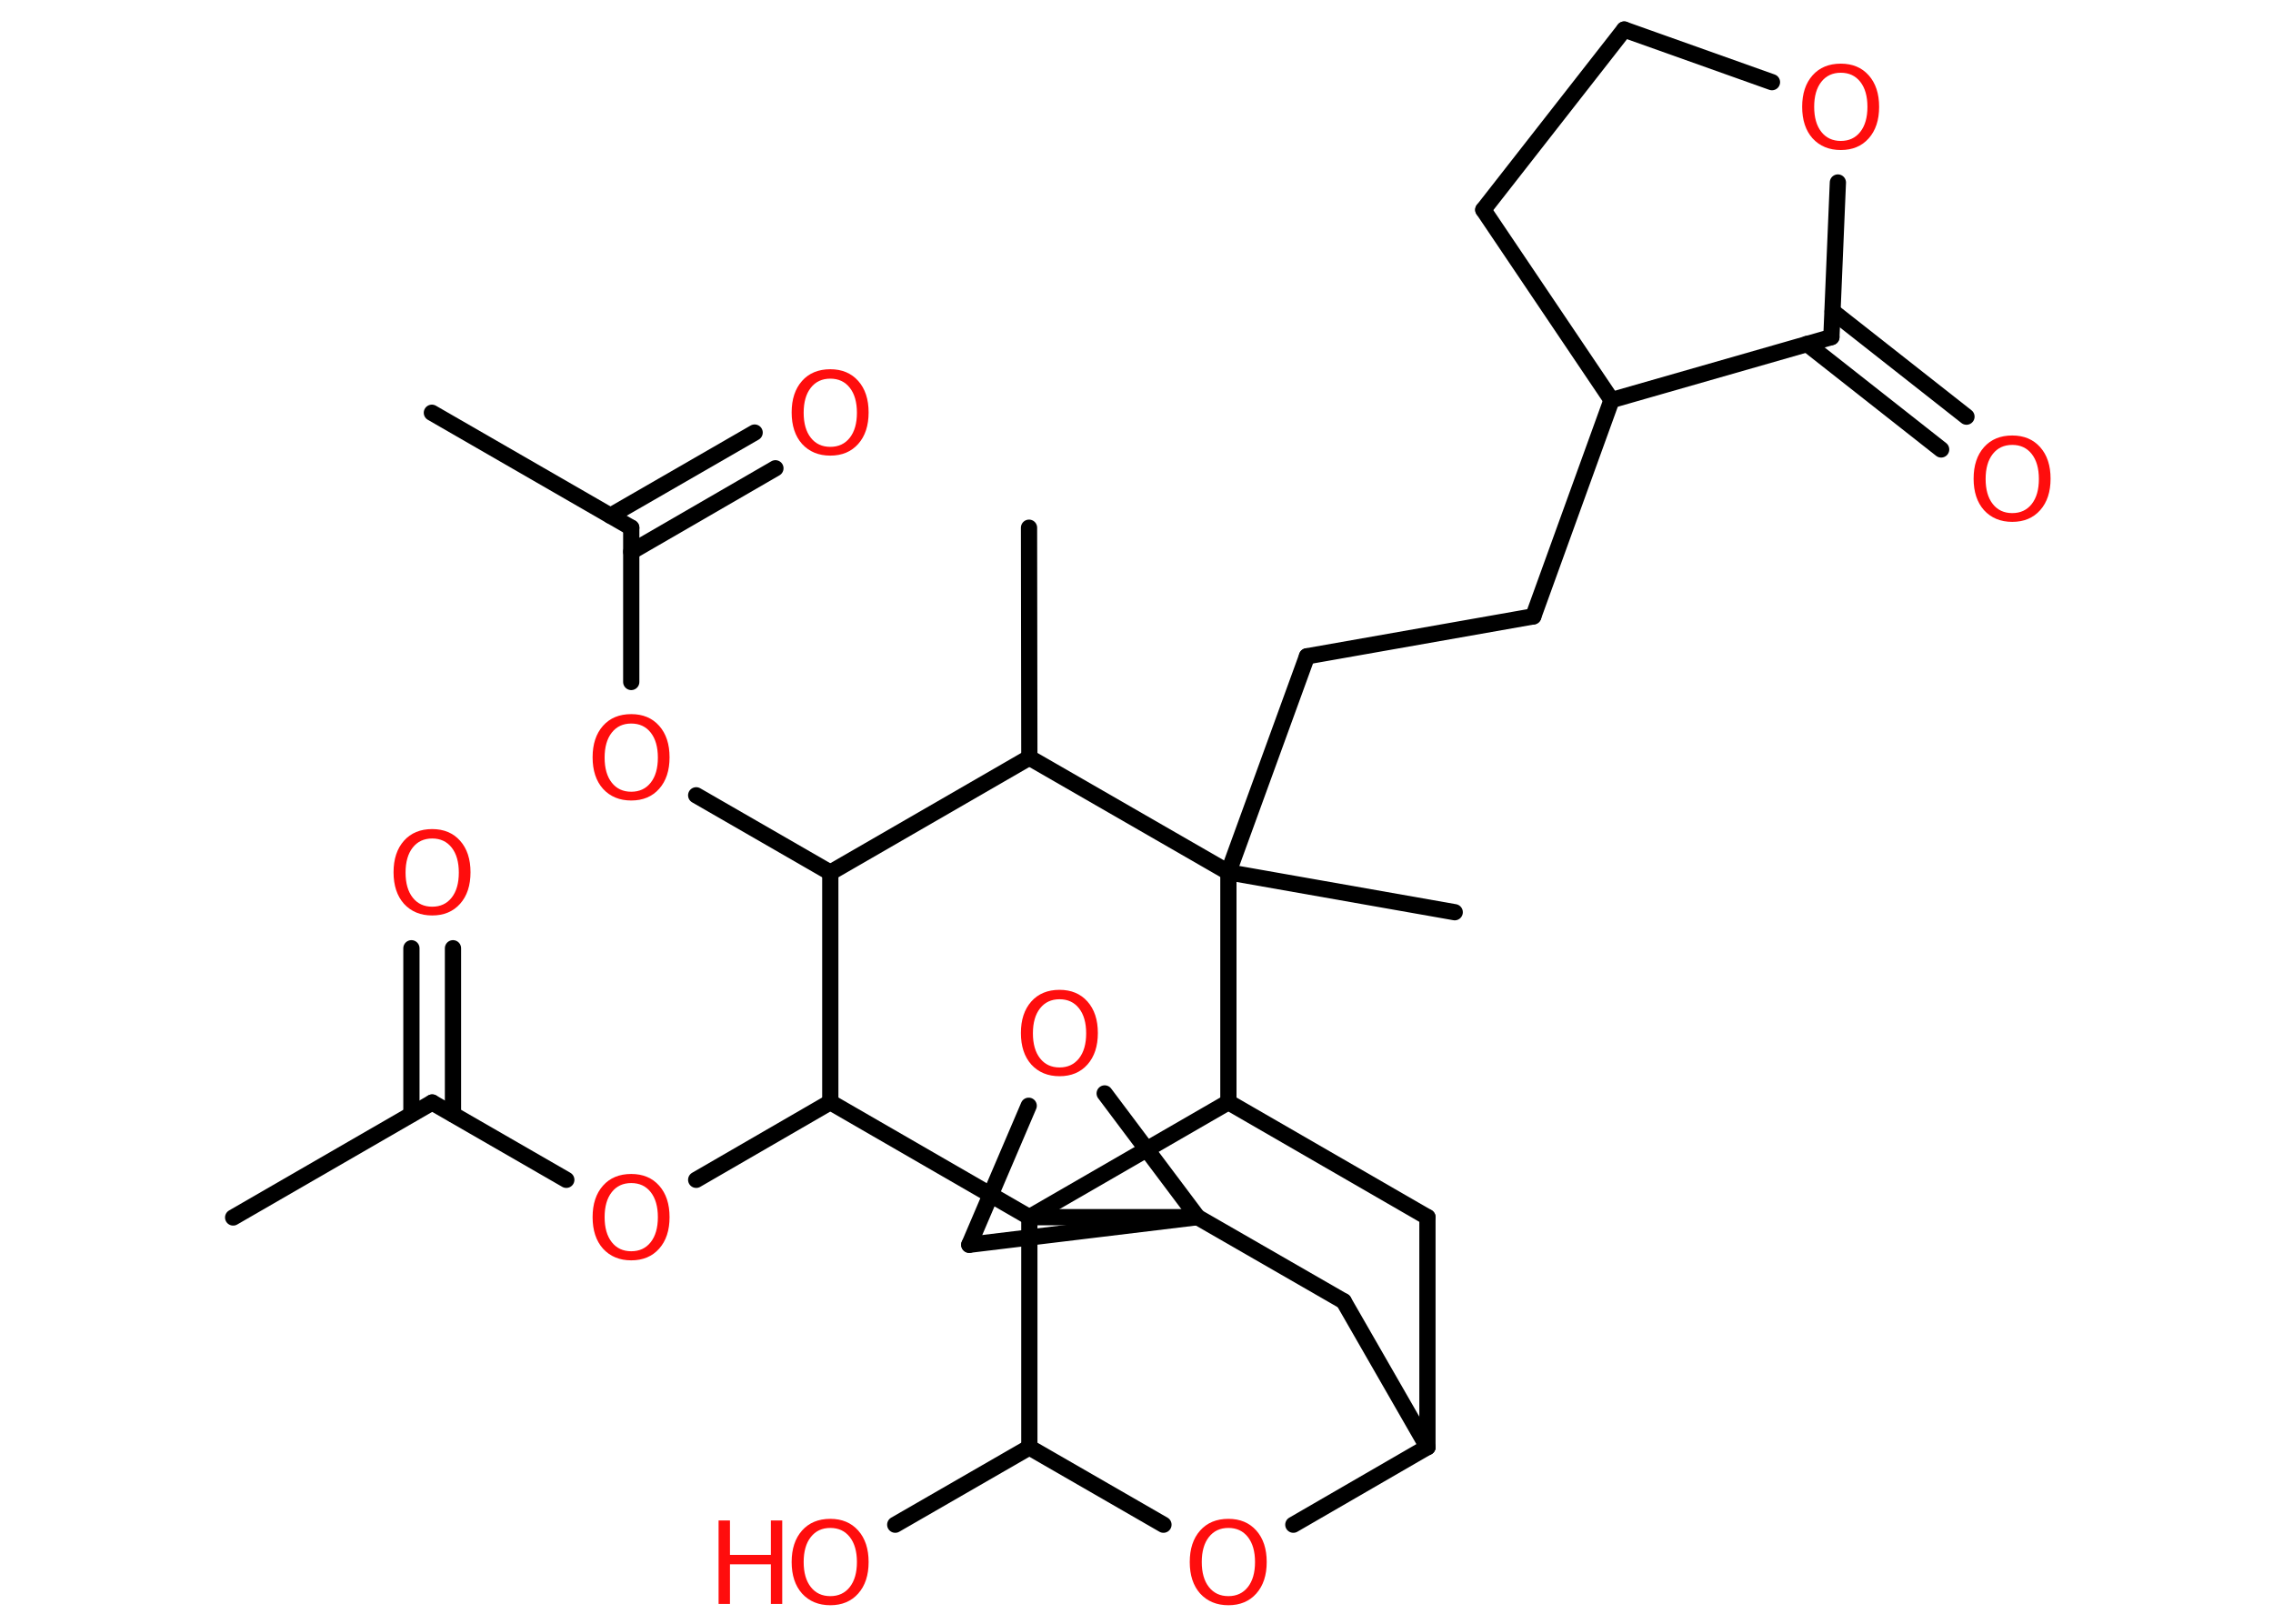 <?xml version='1.0' encoding='UTF-8'?>
<!DOCTYPE svg PUBLIC "-//W3C//DTD SVG 1.1//EN" "http://www.w3.org/Graphics/SVG/1.1/DTD/svg11.dtd">
<svg version='1.2' xmlns='http://www.w3.org/2000/svg' xmlns:xlink='http://www.w3.org/1999/xlink' width='70.0mm' height='50.0mm' viewBox='0 0 70.0 50.0'>
  <desc>Generated by the Chemistry Development Kit (http://github.com/cdk)</desc>
  <g stroke-linecap='round' stroke-linejoin='round' stroke='#000000' stroke-width='.5' fill='#FF0D0D'>
    <rect x='.0' y='.0' width='70.0' height='50.0' fill='#FFFFFF' stroke='none'/>
    <g id='mol1' class='mol'>
      <line id='mol1bnd1' class='bond' x1='13.3' y1='12.71' x2='19.44' y2='16.25'/>
      <g id='mol1bnd2' class='bond'>
        <line x1='18.8' y1='15.88' x2='23.24' y2='13.32'/>
        <line x1='19.44' y1='16.99' x2='23.88' y2='14.42'/>
      </g>
      <line id='mol1bnd3' class='bond' x1='19.44' y1='16.25' x2='19.44' y2='21.0'/>
      <line id='mol1bnd4' class='bond' x1='21.44' y1='24.49' x2='25.57' y2='26.87'/>
      <line id='mol1bnd5' class='bond' x1='25.57' y1='26.87' x2='31.7' y2='23.33'/>
      <line id='mol1bnd6' class='bond' x1='31.7' y1='23.33' x2='31.69' y2='16.25'/>
      <line id='mol1bnd7' class='bond' x1='31.7' y1='23.33' x2='37.83' y2='26.86'/>
      <line id='mol1bnd8' class='bond' x1='37.83' y1='26.86' x2='44.8' y2='28.09'/>
      <line id='mol1bnd9' class='bond' x1='37.83' y1='26.86' x2='40.25' y2='20.21'/>
      <line id='mol1bnd10' class='bond' x1='40.25' y1='20.21' x2='47.22' y2='18.98'/>
      <line id='mol1bnd11' class='bond' x1='47.22' y1='18.98' x2='49.63' y2='12.32'/>
      <line id='mol1bnd12' class='bond' x1='49.63' y1='12.32' x2='45.68' y2='6.46'/>
      <line id='mol1bnd13' class='bond' x1='45.68' y1='6.46' x2='50.02' y2='.91'/>
      <line id='mol1bnd14' class='bond' x1='50.02' y1='.91' x2='54.57' y2='2.53'/>
      <line id='mol1bnd15' class='bond' x1='56.6' y1='5.62' x2='56.4' y2='10.38'/>
      <line id='mol1bnd16' class='bond' x1='49.63' y1='12.32' x2='56.4' y2='10.38'/>
      <g id='mol1bnd17' class='bond'>
        <line x1='56.44' y1='9.59' x2='60.56' y2='12.83'/>
        <line x1='55.65' y1='10.59' x2='59.78' y2='13.84'/>
      </g>
      <line id='mol1bnd18' class='bond' x1='37.83' y1='26.86' x2='37.83' y2='33.94'/>
      <line id='mol1bnd19' class='bond' x1='37.83' y1='33.94' x2='43.96' y2='37.48'/>
      <line id='mol1bnd20' class='bond' x1='43.96' y1='37.48' x2='43.96' y2='44.56'/>
      <line id='mol1bnd21' class='bond' x1='43.96' y1='44.56' x2='41.38' y2='40.07'/>
      <line id='mol1bnd22' class='bond' x1='41.38' y1='40.07' x2='36.88' y2='37.48'/>
      <line id='mol1bnd23' class='bond' x1='36.88' y1='37.48' x2='29.85' y2='38.33'/>
      <line id='mol1bnd24' class='bond' x1='29.85' y1='38.33' x2='31.68' y2='34.05'/>
      <line id='mol1bnd25' class='bond' x1='36.88' y1='37.48' x2='34.02' y2='33.67'/>
      <line id='mol1bnd26' class='bond' x1='36.88' y1='37.48' x2='31.7' y2='37.48'/>
      <line id='mol1bnd27' class='bond' x1='37.83' y1='33.94' x2='31.7' y2='37.48'/>
      <line id='mol1bnd28' class='bond' x1='31.7' y1='37.48' x2='31.7' y2='44.57'/>
      <line id='mol1bnd29' class='bond' x1='31.7' y1='44.57' x2='27.57' y2='46.95'/>
      <line id='mol1bnd30' class='bond' x1='31.7' y1='44.57' x2='35.83' y2='46.95'/>
      <line id='mol1bnd31' class='bond' x1='43.96' y1='44.56' x2='39.83' y2='46.95'/>
      <line id='mol1bnd32' class='bond' x1='31.7' y1='37.48' x2='25.57' y2='33.94'/>
      <line id='mol1bnd33' class='bond' x1='25.57' y1='26.87' x2='25.57' y2='33.94'/>
      <line id='mol1bnd34' class='bond' x1='25.57' y1='33.94' x2='21.44' y2='36.33'/>
      <line id='mol1bnd35' class='bond' x1='17.44' y1='36.33' x2='13.31' y2='33.95'/>
      <line id='mol1bnd36' class='bond' x1='13.31' y1='33.95' x2='7.18' y2='37.49'/>
      <g id='mol1bnd37' class='bond'>
        <line x1='12.67' y1='34.31' x2='12.67' y2='29.2'/>
        <line x1='13.95' y1='34.31' x2='13.95' y2='29.2'/>
      </g>
      <path id='mol1atm3' class='atom' d='M25.57 11.66q-.38 .0 -.6 .28q-.22 .28 -.22 .77q.0 .49 .22 .77q.22 .28 .6 .28q.38 .0 .6 -.28q.22 -.28 .22 -.77q.0 -.49 -.22 -.77q-.22 -.28 -.6 -.28zM25.57 11.37q.54 .0 .86 .36q.32 .36 .32 .97q.0 .61 -.32 .97q-.32 .36 -.86 .36q-.54 .0 -.87 -.36q-.32 -.36 -.32 -.97q.0 -.61 .32 -.97q.32 -.36 .87 -.36z' stroke='none'/>
      <path id='mol1atm4' class='atom' d='M19.44 22.28q-.38 .0 -.6 .28q-.22 .28 -.22 .77q.0 .49 .22 .77q.22 .28 .6 .28q.38 .0 .6 -.28q.22 -.28 .22 -.77q.0 -.49 -.22 -.77q-.22 -.28 -.6 -.28zM19.44 21.99q.54 .0 .86 .36q.32 .36 .32 .97q.0 .61 -.32 .97q-.32 .36 -.86 .36q-.54 .0 -.87 -.36q-.32 -.36 -.32 -.97q.0 -.61 .32 -.97q.32 -.36 .87 -.36z' stroke='none'/>
      <path id='mol1atm15' class='atom' d='M56.69 2.24q-.38 .0 -.6 .28q-.22 .28 -.22 .77q.0 .49 .22 .77q.22 .28 .6 .28q.38 .0 .6 -.28q.22 -.28 .22 -.77q.0 -.49 -.22 -.77q-.22 -.28 -.6 -.28zM56.69 1.96q.54 .0 .86 .36q.32 .36 .32 .97q.0 .61 -.32 .97q-.32 .36 -.86 .36q-.54 .0 -.87 -.36q-.32 -.36 -.32 -.97q.0 -.61 .32 -.97q.32 -.36 .87 -.36z' stroke='none'/>
      <path id='mol1atm17' class='atom' d='M61.97 13.7q-.38 .0 -.6 .28q-.22 .28 -.22 .77q.0 .49 .22 .77q.22 .28 .6 .28q.38 .0 .6 -.28q.22 -.28 .22 -.77q.0 -.49 -.22 -.77q-.22 -.28 -.6 -.28zM61.97 13.41q.54 .0 .86 .36q.32 .36 .32 .97q.0 .61 -.32 .97q-.32 .36 -.86 .36q-.54 .0 -.87 -.36q-.32 -.36 -.32 -.97q.0 -.61 .32 -.97q.32 -.36 .87 -.36z' stroke='none'/>
      <path id='mol1atm24' class='atom' d='M32.63 30.77q-.38 .0 -.6 .28q-.22 .28 -.22 .77q.0 .49 .22 .77q.22 .28 .6 .28q.38 .0 .6 -.28q.22 -.28 .22 -.77q.0 -.49 -.22 -.77q-.22 -.28 -.6 -.28zM32.63 30.48q.54 .0 .86 .36q.32 .36 .32 .97q.0 .61 -.32 .97q-.32 .36 -.86 .36q-.54 .0 -.87 -.36q-.32 -.36 -.32 -.97q.0 -.61 .32 -.97q.32 -.36 .87 -.36z' stroke='none'/>
      <g id='mol1atm27' class='atom'>
        <path d='M25.57 47.05q-.38 .0 -.6 .28q-.22 .28 -.22 .77q.0 .49 .22 .77q.22 .28 .6 .28q.38 .0 .6 -.28q.22 -.28 .22 -.77q.0 -.49 -.22 -.77q-.22 -.28 -.6 -.28zM25.57 46.77q.54 .0 .86 .36q.32 .36 .32 .97q.0 .61 -.32 .97q-.32 .36 -.86 .36q-.54 .0 -.87 -.36q-.32 -.36 -.32 -.97q.0 -.61 .32 -.97q.32 -.36 .87 -.36z' stroke='none'/>
        <path d='M22.13 46.82h.35v1.06h1.26v-1.06h.35v2.57h-.35v-1.22h-1.26v1.22h-.35v-2.57z' stroke='none'/>
      </g>
      <path id='mol1atm28' class='atom' d='M37.83 47.05q-.38 .0 -.6 .28q-.22 .28 -.22 .77q.0 .49 .22 .77q.22 .28 .6 .28q.38 .0 .6 -.28q.22 -.28 .22 -.77q.0 -.49 -.22 -.77q-.22 -.28 -.6 -.28zM37.83 46.77q.54 .0 .86 .36q.32 .36 .32 .97q.0 .61 -.32 .97q-.32 .36 -.86 .36q-.54 .0 -.87 -.36q-.32 -.36 -.32 -.97q.0 -.61 .32 -.97q.32 -.36 .87 -.36z' stroke='none'/>
      <path id='mol1atm30' class='atom' d='M19.44 36.43q-.38 .0 -.6 .28q-.22 .28 -.22 .77q.0 .49 .22 .77q.22 .28 .6 .28q.38 .0 .6 -.28q.22 -.28 .22 -.77q.0 -.49 -.22 -.77q-.22 -.28 -.6 -.28zM19.44 36.15q.54 .0 .86 .36q.32 .36 .32 .97q.0 .61 -.32 .97q-.32 .36 -.86 .36q-.54 .0 -.87 -.36q-.32 -.36 -.32 -.97q.0 -.61 .32 -.97q.32 -.36 .87 -.36z' stroke='none'/>
      <path id='mol1atm33' class='atom' d='M13.31 25.82q-.38 .0 -.6 .28q-.22 .28 -.22 .77q.0 .49 .22 .77q.22 .28 .6 .28q.38 .0 .6 -.28q.22 -.28 .22 -.77q.0 -.49 -.22 -.77q-.22 -.28 -.6 -.28zM13.31 25.53q.54 .0 .86 .36q.32 .36 .32 .97q.0 .61 -.32 .97q-.32 .36 -.86 .36q-.54 .0 -.87 -.36q-.32 -.36 -.32 -.97q.0 -.61 .32 -.97q.32 -.36 .87 -.36z' stroke='none'/>
    </g>
  </g>
</svg>
